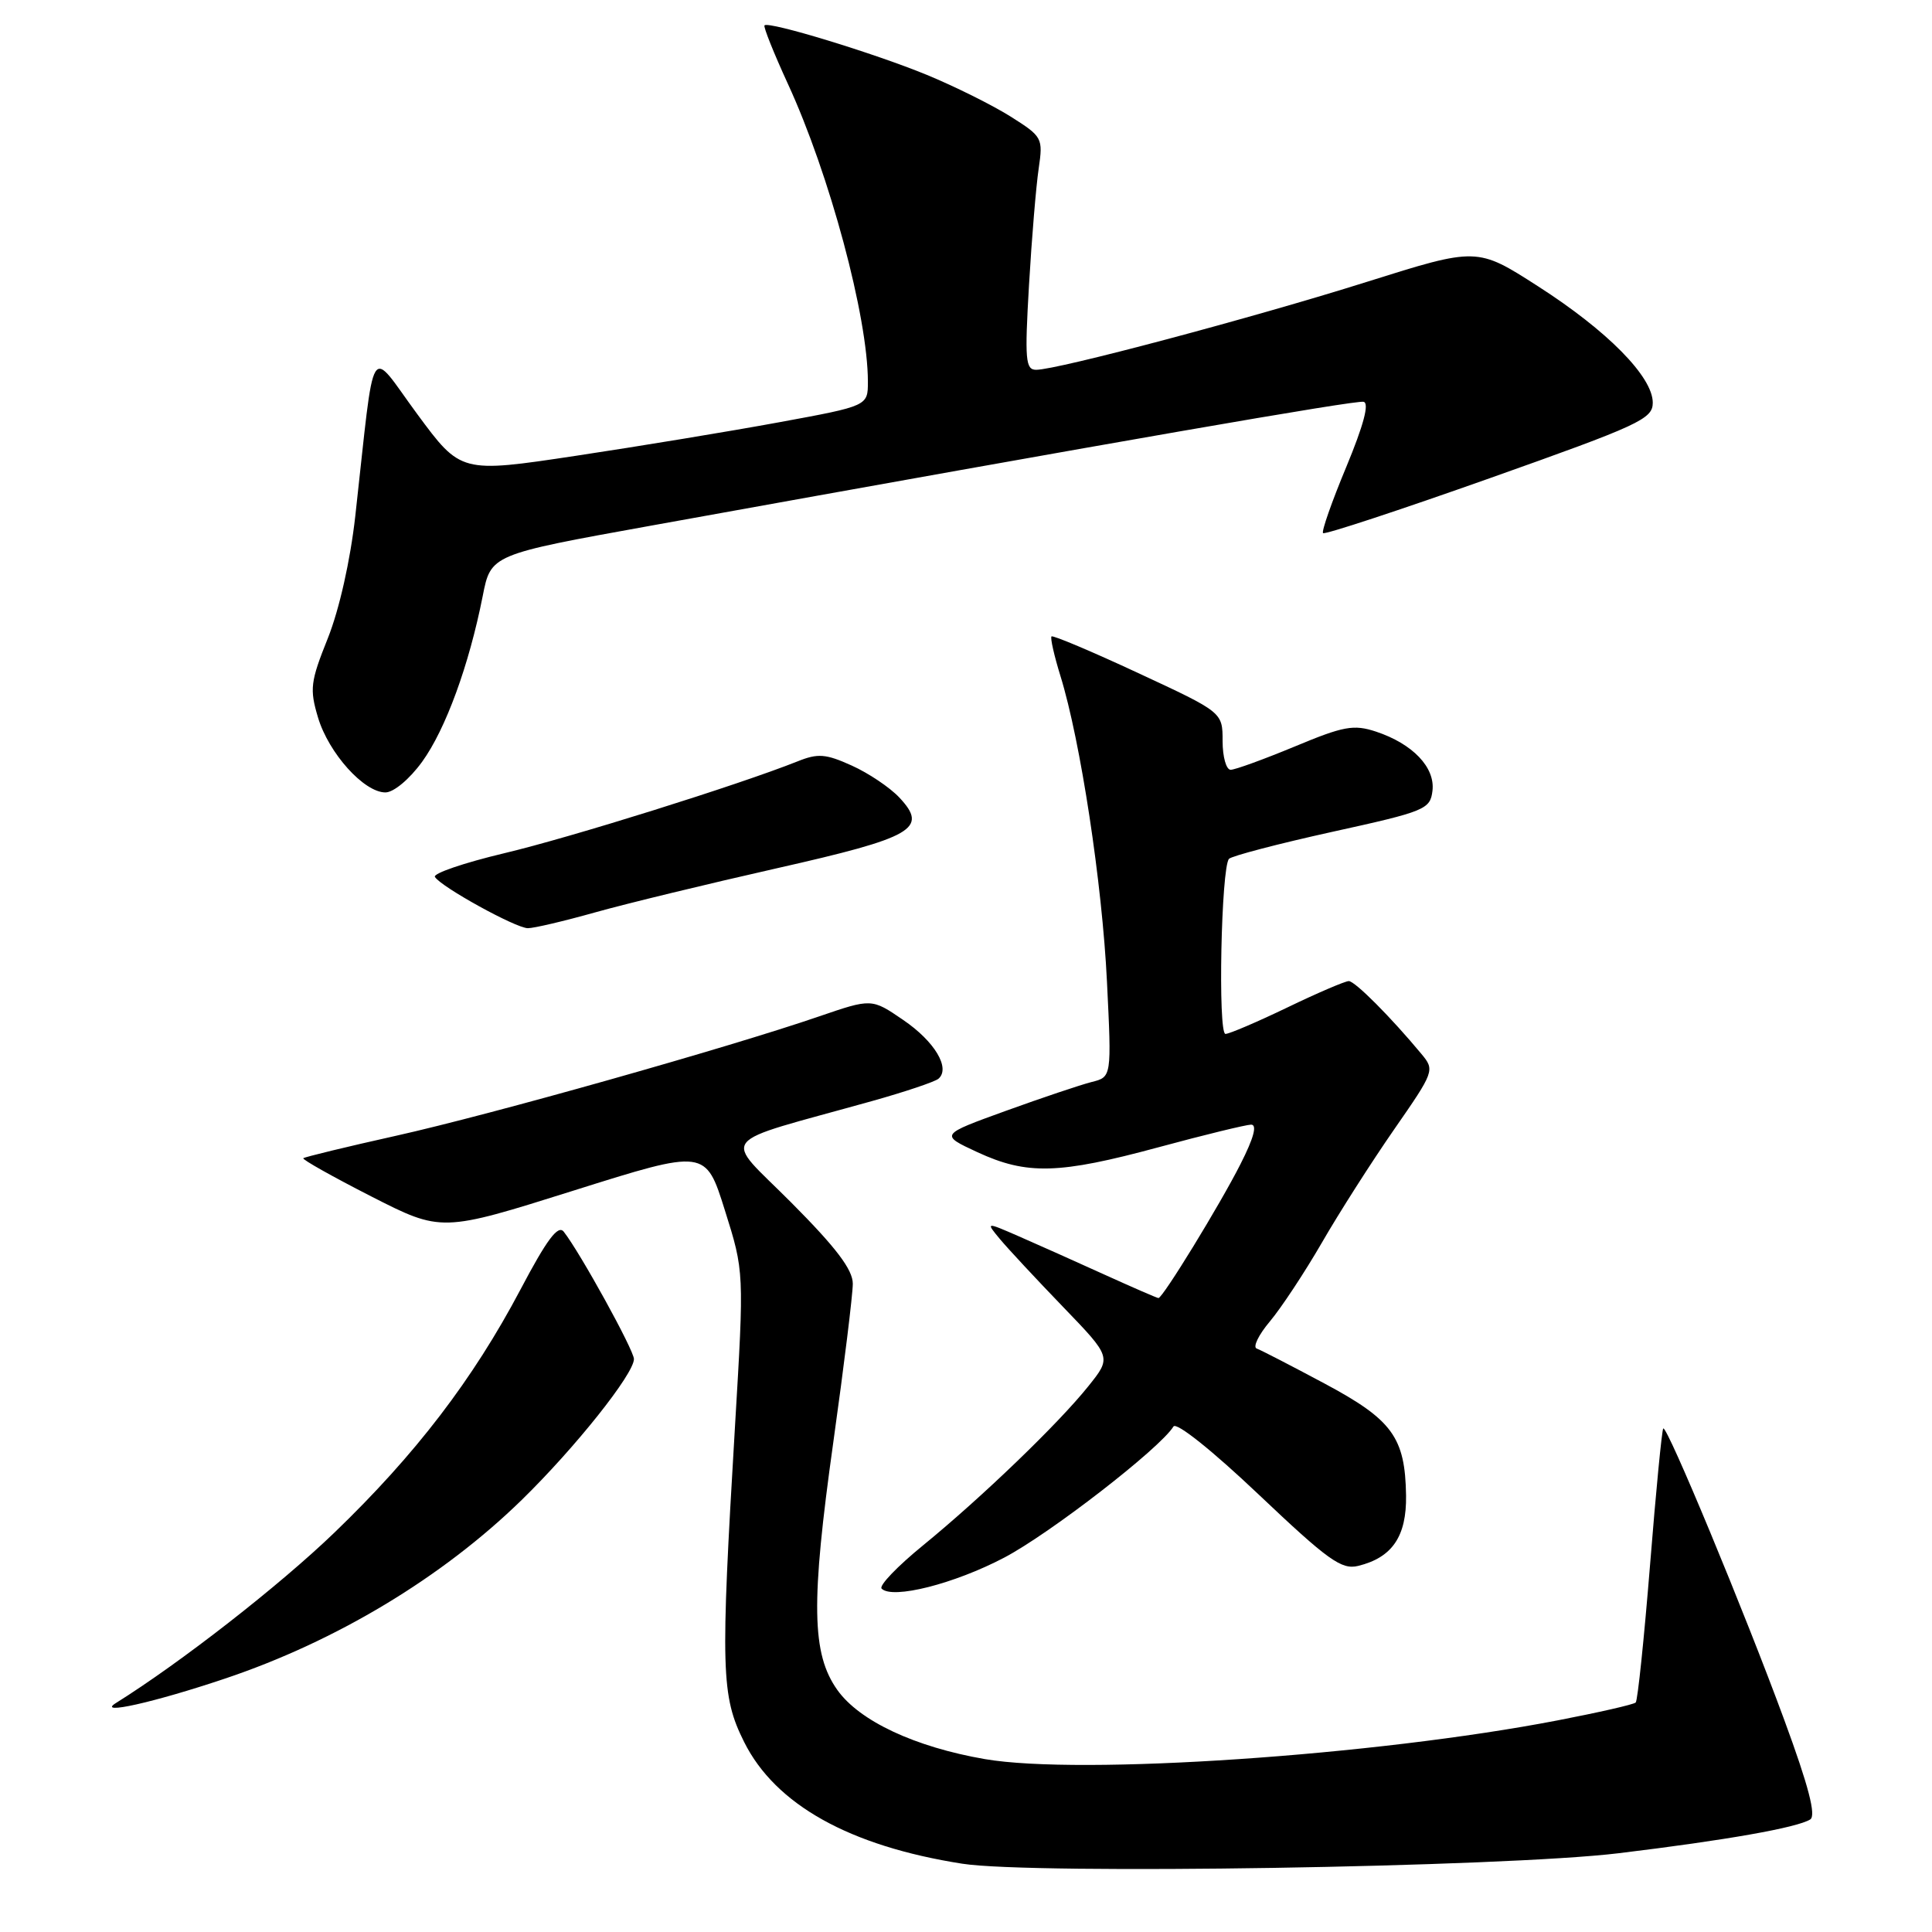 <?xml version="1.0" encoding="UTF-8" standalone="no"?>
<!DOCTYPE svg PUBLIC "-//W3C//DTD SVG 1.1//EN" "http://www.w3.org/Graphics/SVG/1.1/DTD/svg11.dtd" >
<svg xmlns="http://www.w3.org/2000/svg" xmlns:xlink="http://www.w3.org/1999/xlink" version="1.1" viewBox="0 0 256 256">
 <g >
 <path fill="currentColor"
d=" M 214.50 245.56 C 228.78 243.83 238.09 242.18 239.86 241.09 C 240.67 240.59 239.66 236.69 236.44 227.94 C 231.20 213.68 220.87 188.80 220.39 189.28 C 220.21 189.46 219.42 197.60 218.64 207.36 C 217.85 217.13 217.00 225.34 216.74 225.59 C 216.49 225.85 211.83 226.91 206.39 227.96 C 182.20 232.63 143.16 235.27 130.50 233.09 C 121.24 231.49 113.89 228.05 110.96 223.94 C 107.54 219.14 107.43 212.38 110.42 191.08 C 111.84 180.95 113.00 171.51 113.00 170.10 C 113.00 168.24 110.80 165.33 104.88 159.38 C 95.73 150.18 94.47 151.79 115.50 145.91 C 119.90 144.68 123.88 143.34 124.35 142.94 C 125.97 141.54 123.85 137.99 119.68 135.15 C 115.50 132.29 115.50 132.29 108.50 134.69 C 96.48 138.82 65.05 147.69 52.50 150.49 C 45.90 151.96 40.36 153.31 40.19 153.47 C 40.02 153.64 44.08 155.92 49.19 158.53 C 58.50 163.27 58.50 163.27 76.00 157.76 C 93.50 152.25 93.50 152.25 96.05 160.37 C 98.61 168.50 98.61 168.50 97.39 189.00 C 95.46 221.40 95.55 224.71 98.60 230.82 C 102.74 239.12 112.56 244.61 127.50 246.95 C 136.83 248.42 199.17 247.42 214.50 245.56 Z  M 29.79 222.43 C 44.55 217.48 58.60 209.02 69.12 198.76 C 76.18 191.87 84.00 182.06 84.00 180.08 C 84.00 178.91 76.87 165.97 74.70 163.21 C 73.95 162.25 72.47 164.22 68.95 170.90 C 62.66 182.80 55.05 192.74 44.32 203.07 C 37.01 210.11 23.94 220.30 15.36 225.66 C 12.73 227.30 20.39 225.59 29.79 222.43 Z  M 133.07 206.39 C 139.14 203.20 153.69 191.93 155.49 189.02 C 155.87 188.40 160.61 192.18 166.78 198.03 C 175.98 206.75 177.76 208.03 179.96 207.49 C 184.47 206.39 186.39 203.58 186.31 198.16 C 186.19 190.45 184.50 188.13 175.50 183.32 C 171.10 180.97 167.06 178.88 166.52 178.69 C 165.98 178.50 166.76 176.88 168.27 175.09 C 169.77 173.30 172.87 168.61 175.15 164.67 C 177.42 160.73 181.73 153.98 184.72 149.67 C 190.06 141.98 190.13 141.80 188.36 139.67 C 184.31 134.79 179.54 130.00 178.72 130.00 C 178.24 130.00 174.57 131.57 170.57 133.50 C 166.56 135.43 162.88 137.00 162.38 137.00 C 161.36 137.00 161.81 114.91 162.85 113.80 C 163.21 113.42 169.35 111.81 176.50 110.23 C 188.88 107.51 189.51 107.24 189.81 104.78 C 190.18 101.68 187.18 98.55 182.32 96.94 C 179.37 95.97 178.04 96.21 171.55 98.92 C 167.47 100.61 163.66 102.00 163.07 102.00 C 162.48 102.00 162.00 100.29 162.00 98.19 C 162.00 94.38 162.00 94.38 150.83 89.19 C 144.69 86.33 139.52 84.15 139.33 84.33 C 139.15 84.52 139.68 86.88 140.52 89.59 C 143.17 98.16 146.05 117.07 146.68 130.10 C 147.30 142.71 147.30 142.71 144.65 143.37 C 143.19 143.74 138.07 145.46 133.26 147.20 C 124.53 150.36 124.53 150.36 129.51 152.67 C 136.08 155.71 140.30 155.59 153.50 152.02 C 159.55 150.38 165.07 149.04 165.77 149.02 C 166.61 149.01 166.14 150.77 164.37 154.25 C 161.65 159.63 154.07 172.00 153.50 172.00 C 153.33 172.00 150.11 170.60 146.34 168.89 C 142.58 167.18 137.50 164.91 135.05 163.84 C 130.60 161.90 130.60 161.90 132.51 164.20 C 133.56 165.46 137.32 169.50 140.86 173.17 C 147.29 179.84 147.29 179.84 144.22 183.67 C 140.22 188.67 130.09 198.41 122.32 204.76 C 118.92 207.53 116.44 210.11 116.82 210.50 C 118.24 211.95 126.45 209.87 133.07 206.39 Z  M 78.88 120.89 C 83.01 119.73 93.82 117.11 102.89 115.06 C 121.09 110.95 123.05 109.81 119.16 105.67 C 117.91 104.34 115.08 102.44 112.86 101.44 C 109.41 99.88 108.38 99.80 105.67 100.89 C 97.81 104.02 75.62 110.97 66.80 113.06 C 61.47 114.33 57.34 115.74 57.63 116.20 C 58.44 117.52 68.34 122.98 69.94 122.99 C 70.73 123.00 74.75 122.05 78.88 120.89 Z  M 55.94 100.93 C 59.05 96.63 62.15 88.14 63.96 78.99 C 65.04 73.48 65.04 73.48 86.27 69.65 C 148.07 58.49 179.62 53.01 180.68 53.24 C 181.47 53.41 180.68 56.35 178.39 61.87 C 176.47 66.47 175.09 70.42 175.31 70.64 C 175.53 70.87 185.45 67.60 197.36 63.38 C 217.24 56.33 219.00 55.52 219.00 53.36 C 219.00 49.92 212.99 43.83 203.79 37.93 C 195.72 32.75 195.72 32.75 181.11 37.35 C 165.94 42.13 140.11 49.00 137.30 49.00 C 135.88 49.00 135.77 47.70 136.35 37.75 C 136.71 31.56 137.29 24.63 137.63 22.34 C 138.22 18.28 138.13 18.11 133.92 15.45 C 131.54 13.95 126.54 11.46 122.81 9.92 C 115.86 7.06 101.87 2.79 101.30 3.36 C 101.13 3.54 102.52 7.02 104.39 11.09 C 109.93 23.12 115.00 41.99 115.00 50.58 C 115.00 53.79 115.00 53.79 103.25 55.95 C 96.79 57.14 84.65 59.14 76.28 60.40 C 61.06 62.69 61.06 62.69 55.28 54.86 C 48.75 46.00 49.76 44.33 47.08 68.36 C 46.42 74.27 44.96 80.75 43.44 84.57 C 41.13 90.33 41.01 91.30 42.14 95.08 C 43.56 99.81 48.23 105.00 51.07 105.00 C 52.16 105.00 54.26 103.25 55.94 100.93 Z "/>
</g>
</svg>